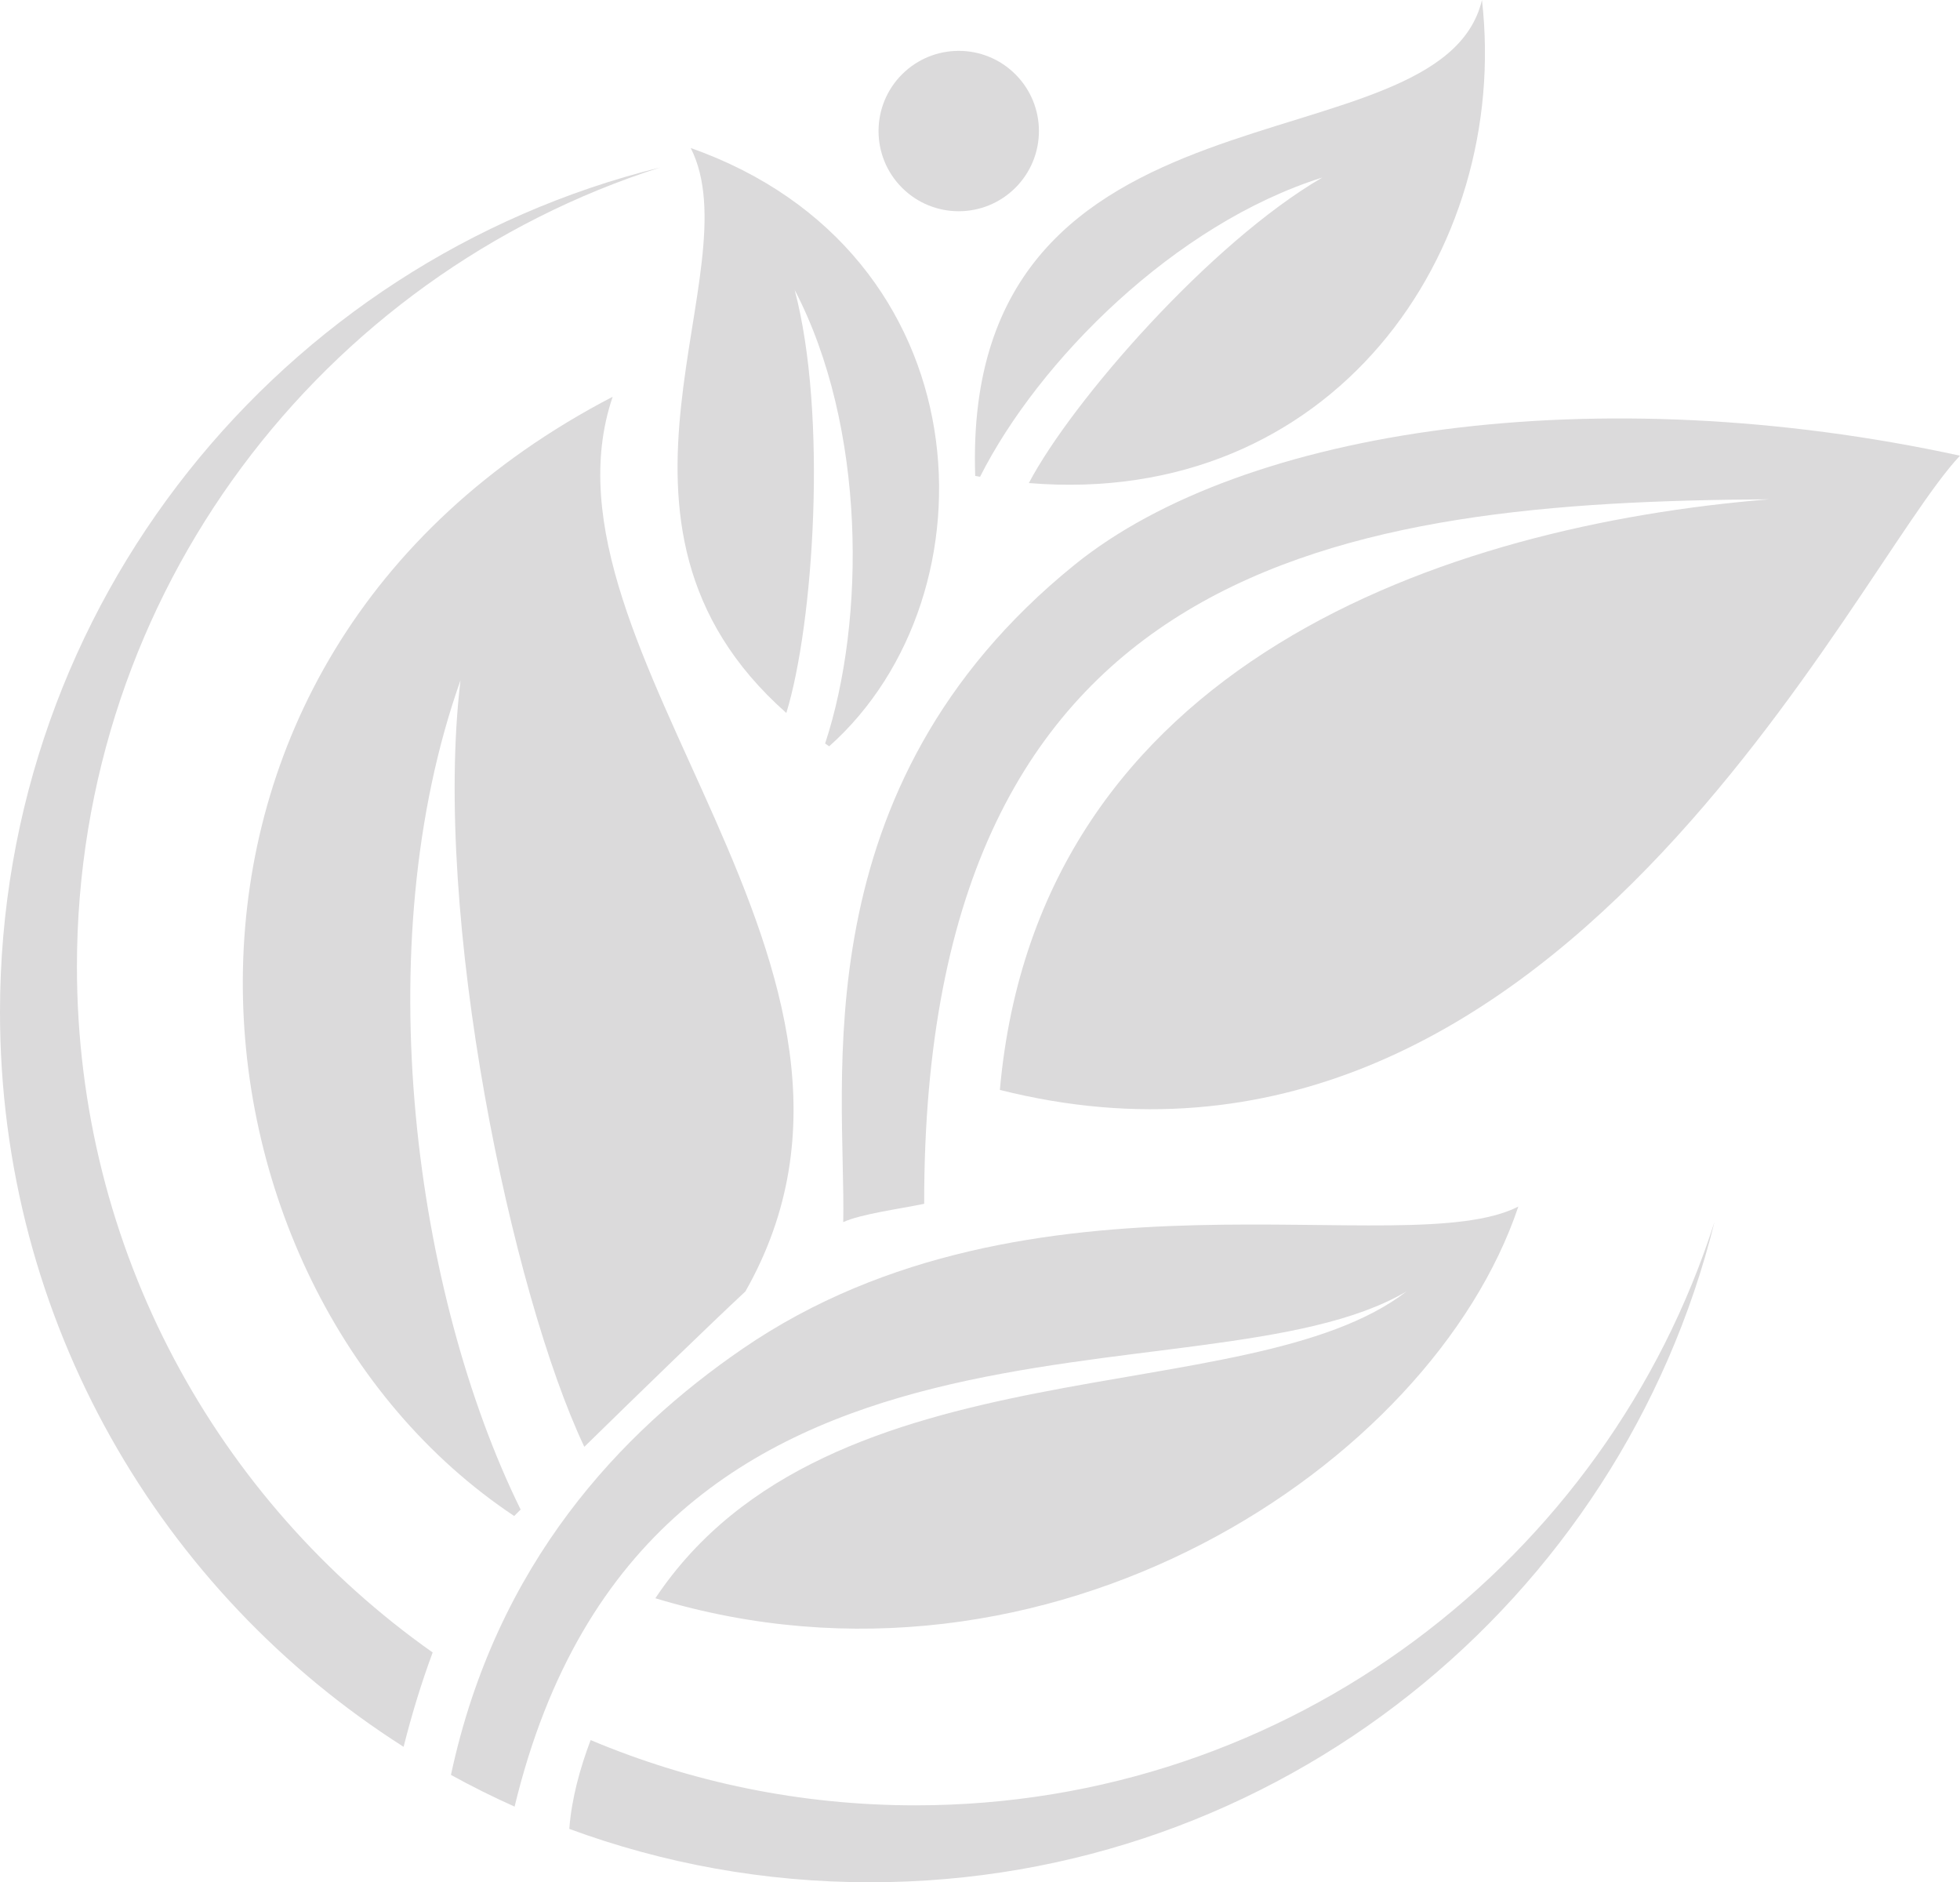 <?xml version="1.0" encoding="utf-8"?>
<!-- Generator: Adobe Illustrator 16.0.0, SVG Export Plug-In . SVG Version: 6.00 Build 0)  -->
<!DOCTYPE svg PUBLIC "-//W3C//DTD SVG 1.1//EN" "http://www.w3.org/Graphics/SVG/1.1/DTD/svg11.dtd">
<svg version="1.1" id="Layer_1" xmlns="http://www.w3.org/2000/svg" xmlns:xlink="http://www.w3.org/1999/xlink" x="0px" y="0px"
	 width="132.203px" height="126.934px" viewBox="0 0 132.203 126.934" enable-background="new 0 0 132.203 126.934"
	 xml:space="preserve">
<g>
	<defs>
		<rect id="SVGID_1_" width="132.203" height="126.934"/>
	</defs>
	<clipPath id="SVGID_2_">
		<use xlink:href="#SVGID_1_"  overflow="visible"/>
	</clipPath>
	<path clip-path="url(#SVGID_2_)" fill="#DBDADB" d="M39.838,117.344c6.74,2.836,14.143,4.401,21.911,4.401
		c25.24,0,46.616-16.53,53.897-39.354c-6.327,25.58-29.432,44.542-56.966,44.542c-7.128,0-13.96-1.271-20.28-3.599
		C38.553,121.292,39.12,119.249,39.838,117.344 M0,68.254c0-27.534,18.964-50.64,44.543-56.965
		C21.719,18.57,5.189,39.947,5.189,65.185c0,19.113,9.48,36.012,23.995,46.251c-0.734,1.981-1.392,4.102-1.961,6.363
		C10.857,107.388,0,89.089,0,68.254"/>
	<path clip-path="url(#SVGID_2_)" fill="#DBDADB" d="M41.325,26.756c-5.843,17.184,21.27,38.654,8.953,60.333
		c-2.381,2.218-7.172,6.865-10.865,10.479c-4.872-10.269-10.264-35.751-8.352-51.692c-6.377,17.97-3.029,41.535,4.056,55.923
		l-0.434,0.435C11.222,86.619,7.144,44.518,41.325,26.756"/>
	<path clip-path="url(#SVGID_2_)" fill="#DBDADB" d="M56.877,82.415c0.192-9.325-2.997-29.285,15.615-44.336
		c11.421-9.237,35.303-12.66,59.71-7.349c-7.251,7.658-27.359,52.192-64.76,42.77c2.571-28.894,30.231-38.062,51.875-39.828
		c-28.614,0.17-57.036,4.027-56.98,47.508C60.685,81.523,58.043,81.872,56.877,82.415"/>
	<path clip-path="url(#SVGID_2_)" fill="#DBDADB" d="M68.491,12.66c-2.113,2.113-5.537,2.113-7.649,0.002
		c-2.112-2.112-2.112-5.536,0-7.648c2.112-2.112,5.536-2.113,7.649-0.001C70.604,7.125,70.604,10.548,68.491,12.66"/>
	<path clip-path="url(#SVGID_2_)" fill="#DBDADB" d="M102.413,81.366c-5.848,17.418-31.652,34.461-58.209,26.414
		c11.714-17.553,39.969-12.43,50.668-20.692c-13.75,8.115-51.212-2.275-60.163,34.744c-1.464-0.655-2.895-1.369-4.292-2.139
		c3.072-14.351,11.524-23.147,19.666-28.734C69.516,77.624,94.776,85.26,102.413,81.366"/>
	<path clip-path="url(#SVGID_2_)" fill="#DBDADB" d="M46.59,9.981c19.853,7.014,20.847,30.112,9.337,40.348l-0.272-0.189
		c2.744-8.326,2.766-21.345-2.055-30.591c2.237,8.443,1.277,22.553-0.562,28.531C38.497,35.219,50.809,18.341,46.59,9.981"/>
	<path clip-path="url(#SVGID_2_)" fill="#DBDADB" d="M99.959,0c1.933,16.985-10.102,34.26-30.563,32.576
		c2.908-5.518,12.228-16.206,19.793-20.603c-9.947,3.129-19.137,12.35-23.084,20.179l-0.327-0.059
		C64.833,4.269,97.157,11.784,99.959,0"/>
</g>
</svg>
